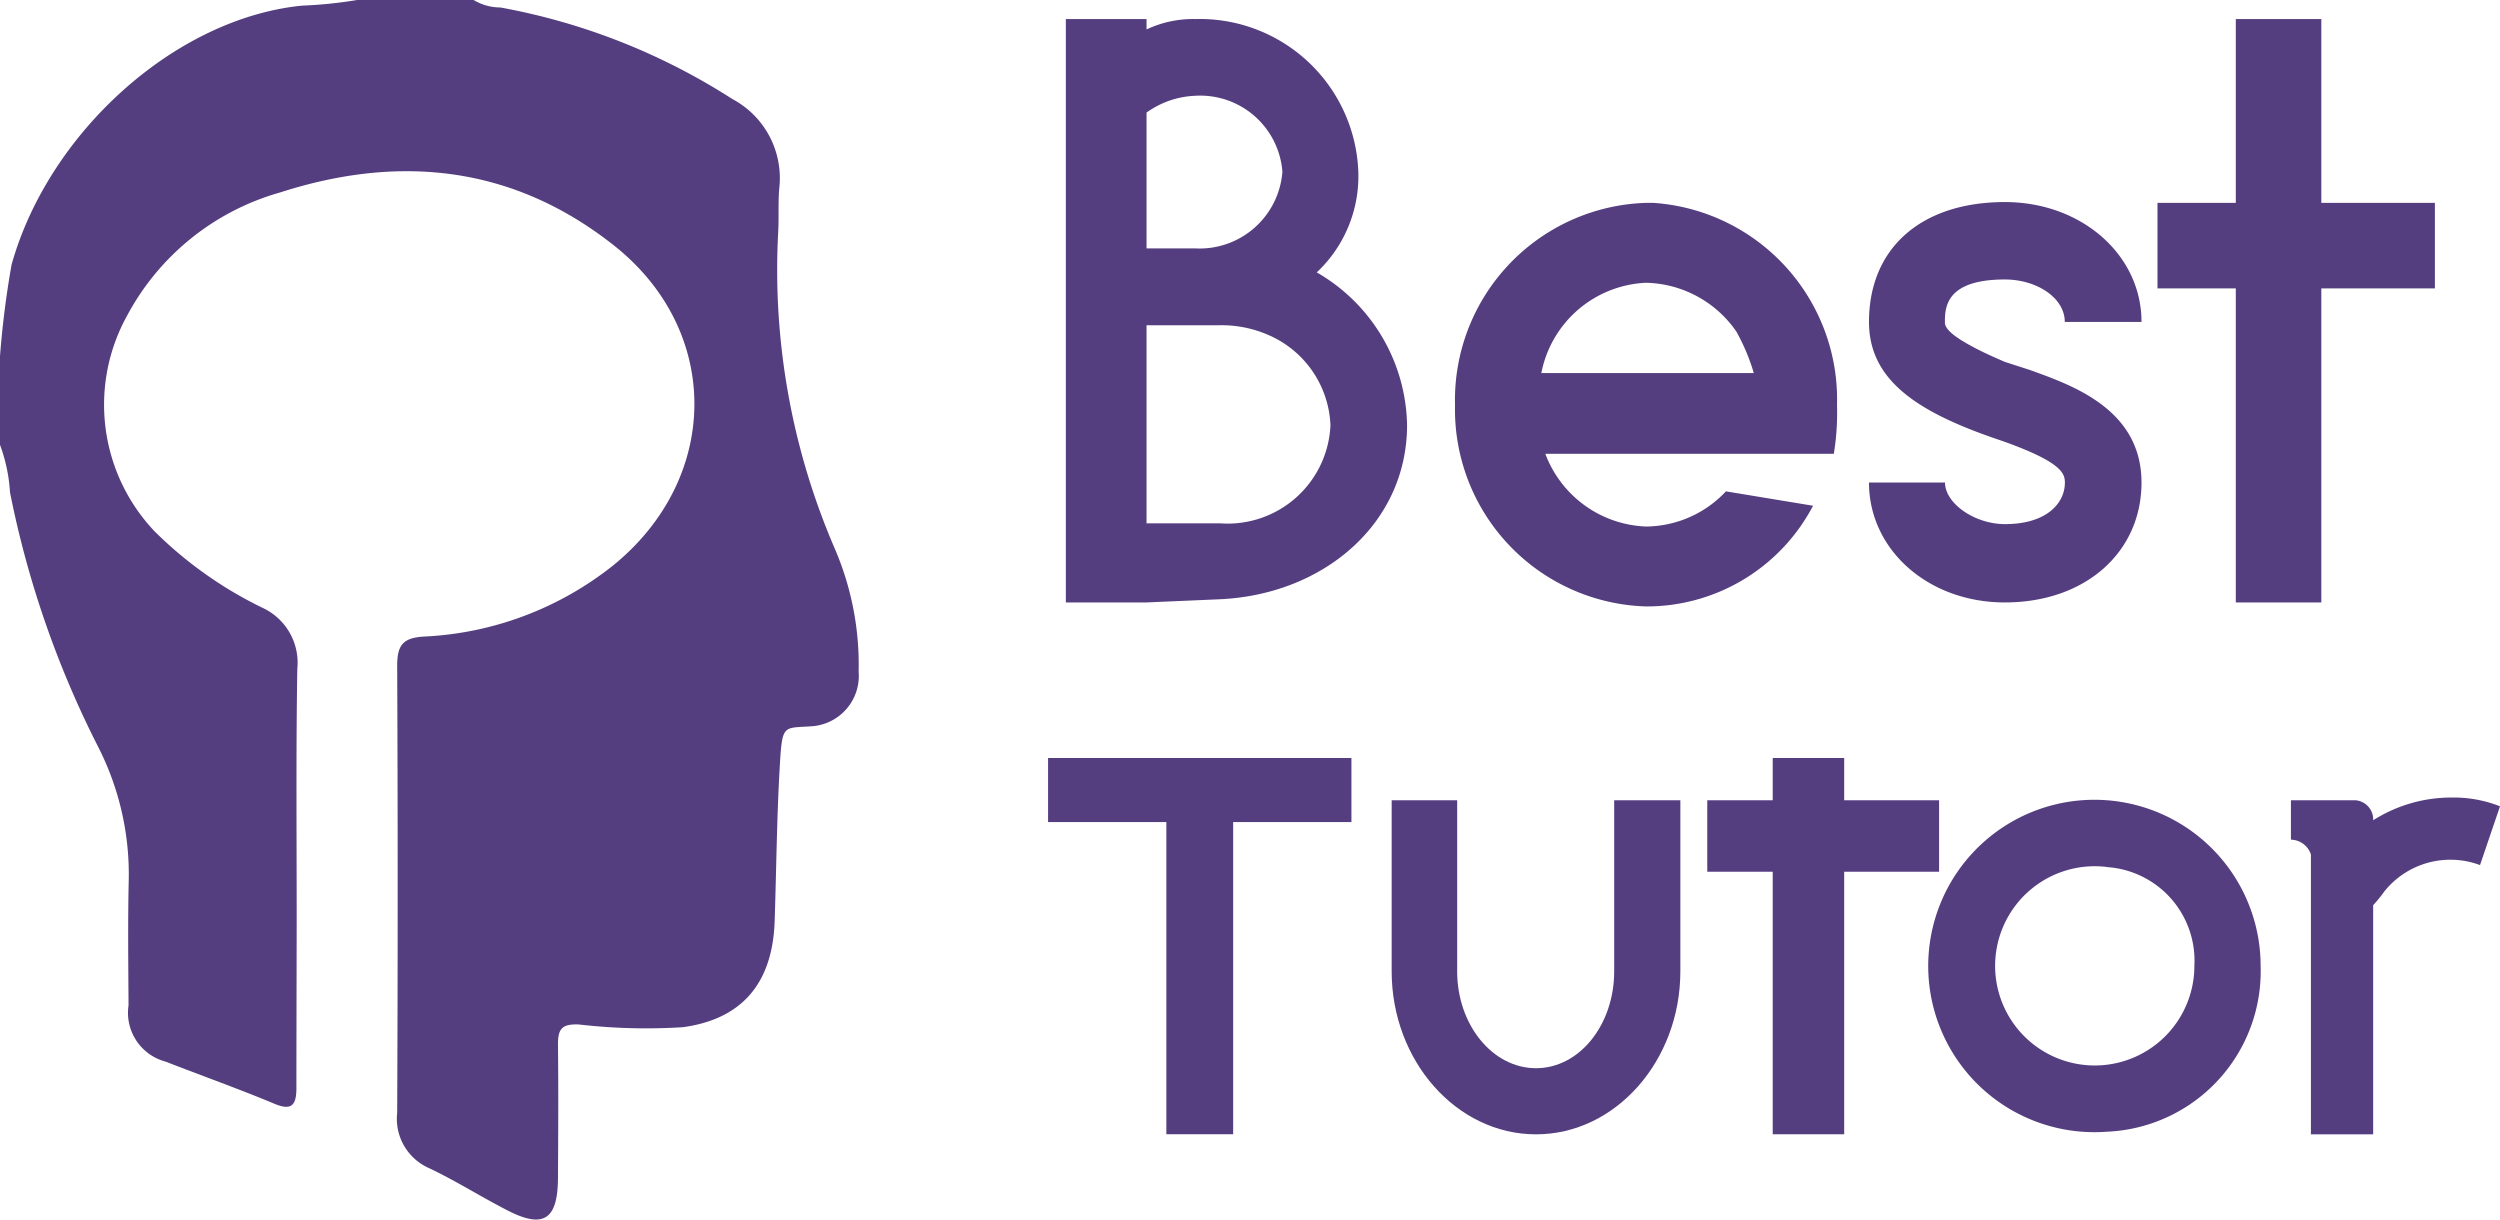 <svg xmlns="http://www.w3.org/2000/svg" width="100.105" height="48.837" viewBox="0 0 100.105 48.837"><defs><style>.a,.b{fill:#543e80;}.b{fill-rule:evenodd;}</style></defs><path class="a" d="M11.328-13.216a5.287,5.287,0,0,0,1.664-4.032A6.355,6.355,0,0,0,6.464-23.36a4.361,4.361,0,0,0-1.952.416v-.416H1.28V0H4.512L7.456-.128c4.16-.192,7.488-3.04,7.488-6.976A7.2,7.2,0,0,0,11.328-13.216ZM6.464-20.288a3.3,3.3,0,0,1,3.488,3.04,3.326,3.326,0,0,1-3.488,3.072H4.512v-5.44A3.586,3.586,0,0,1,6.464-20.288Zm.992,17.12H4.512V-11.1H7.456a4.676,4.676,0,0,1,1.92.384,4.116,4.116,0,0,1,2.5,3.616A4.119,4.119,0,0,1,7.456-3.168ZM24.8-16h-.288a7.9,7.9,0,0,0-7.648,8.1A7.889,7.889,0,0,0,24.512.16,7.522,7.522,0,0,0,31.2-3.872l-3.488-.576a4.431,4.431,0,0,1-3.2,1.408A4.489,4.489,0,0,1,20.48-5.952H32.032A10.174,10.174,0,0,0,32.16-7.9,7.891,7.891,0,0,0,24.8-16ZM20.32-9.184A4.471,4.471,0,0,1,24.512-12.8a4.511,4.511,0,0,1,3.616,1.952,8.081,8.081,0,0,1,.7,1.664Zm19.552-.128-.992-.32c-.288-.128-.832-.352-1.408-.672-.7-.384-.992-.672-.992-.9,0-.576,0-1.728,2.4-1.728,1.28,0,2.4.736,2.4,1.7h3.072c0-2.688-2.4-4.8-5.472-4.8-3.328,0-5.44,1.824-5.44,4.8,0,2.368,1.984,3.648,5.344,4.768,2.336.832,2.5,1.28,2.5,1.664,0,.832-.736,1.664-2.4,1.664-1.216,0-2.4-.832-2.4-1.664H33.44c0,2.688,2.368,4.8,5.44,4.8,3.232,0,5.472-2.016,5.472-4.8C44.352-7.744,41.568-8.7,39.872-9.312ZM56.1-16H51.552v-7.36H48.128V-16H44.992v3.424h3.136V0h3.424V-12.576H56.1Z" transform="translate(41.398 24.123)"/><g transform="translate(41.967 30.352)"><path class="a" d="M80.7,50H75.964V62.5H73.289V50H68.553V47.435H80.7Z" transform="translate(-68.553 -47.435)"/><path class="a" d="M80.5,61.57c-3.183,0-5.78-2.942-5.78-6.527V48.194h2.623v6.849c0,2.142,1.417,3.879,3.157,3.879s3.13-1.738,3.13-3.879V48.194h2.65v6.849C86.28,58.628,83.683,61.57,80.5,61.57Z" transform="translate(-60.962 -46.501)"/><path class="a" d="M89.668,51.99h-3.8V62.5H83.006V51.99H80.385V49.128h2.621V47.435h2.862v1.693h3.8Z" transform="translate(-53.99 -47.435)"/><path class="a" d="M90.97,61.465a6.655,6.655,0,1,1,6.153-6.637A6.432,6.432,0,0,1,90.97,61.465Zm0-10.6a3.989,3.989,0,1,0,3.5,3.96A3.755,3.755,0,0,0,90.97,50.869Z" transform="translate(-48.57 -46.501)"/><path class="a" d="M99.235,48.494l-.8,2.354a3.334,3.334,0,0,0-1.122-.214,3.386,3.386,0,0,0-2.7,1.258,5.819,5.819,0,0,1-.457.562v9.175H91.663V50.419a.861.861,0,0,0-.8-.589V48.253h2.6a.771.771,0,0,1,.694.8,5.837,5.837,0,0,1,3.159-.91A5.026,5.026,0,0,1,99.235,48.494Z" transform="translate(-41.097 -46.56)"/></g><path class="b" d="M51.982,52.986a6.57,6.57,0,0,1,.4,1.9,39.351,39.351,0,0,0,3.554,10.239,11.244,11.244,0,0,1,1.2,5.338c-.038,1.654-.016,3.309-.007,4.965a2.022,2.022,0,0,0,1.475,2.253c1.459.568,2.934,1.091,4.379,1.695.683.285.87.04.868-.639,0-2.282.009-4.566.011-6.848,0-3.311-.029-6.622.025-9.93a2.424,2.424,0,0,0-1.381-2.441,16.1,16.1,0,0,1-4.33-3.064,7.364,7.364,0,0,1-1.1-8.649,10.034,10.034,0,0,1,6.13-4.927c4.747-1.528,9.3-1.091,13.367,2.13,4.321,3.425,4.259,9.312-.031,12.8a13.139,13.139,0,0,1-7.612,2.857c-.808.057-1.046.333-1.044,1.177q.04,8.945,0,17.89a2.158,2.158,0,0,0,1.285,2.22c1.075.511,2.093,1.158,3.154,1.7,1.432.73,1.992.352,2-1.319.009-1.771.02-3.539,0-5.307-.009-.661.161-.858.837-.83a23.388,23.388,0,0,0,4.163.109c2.329-.316,3.592-1.721,3.676-4.247.069-2.08.085-4.164.207-6.239.1-1.685.136-1.478,1.309-1.566a2.024,2.024,0,0,0,1.847-2.187,11.76,11.76,0,0,0-.948-4.906,28.163,28.163,0,0,1-2.271-12.733c.029-.568-.009-1.143.04-1.709a3.587,3.587,0,0,0-1.881-3.58,25.68,25.68,0,0,0-9.287-3.665,2.06,2.06,0,0,1-1.071-.3h-4.66a17.492,17.492,0,0,1-2.2.226c-5.082.5-10.155,5.075-11.64,10.37a37.2,37.2,0,0,0-.473,3.789Z" transform="translate(-51.982 -35.174)"/></svg>